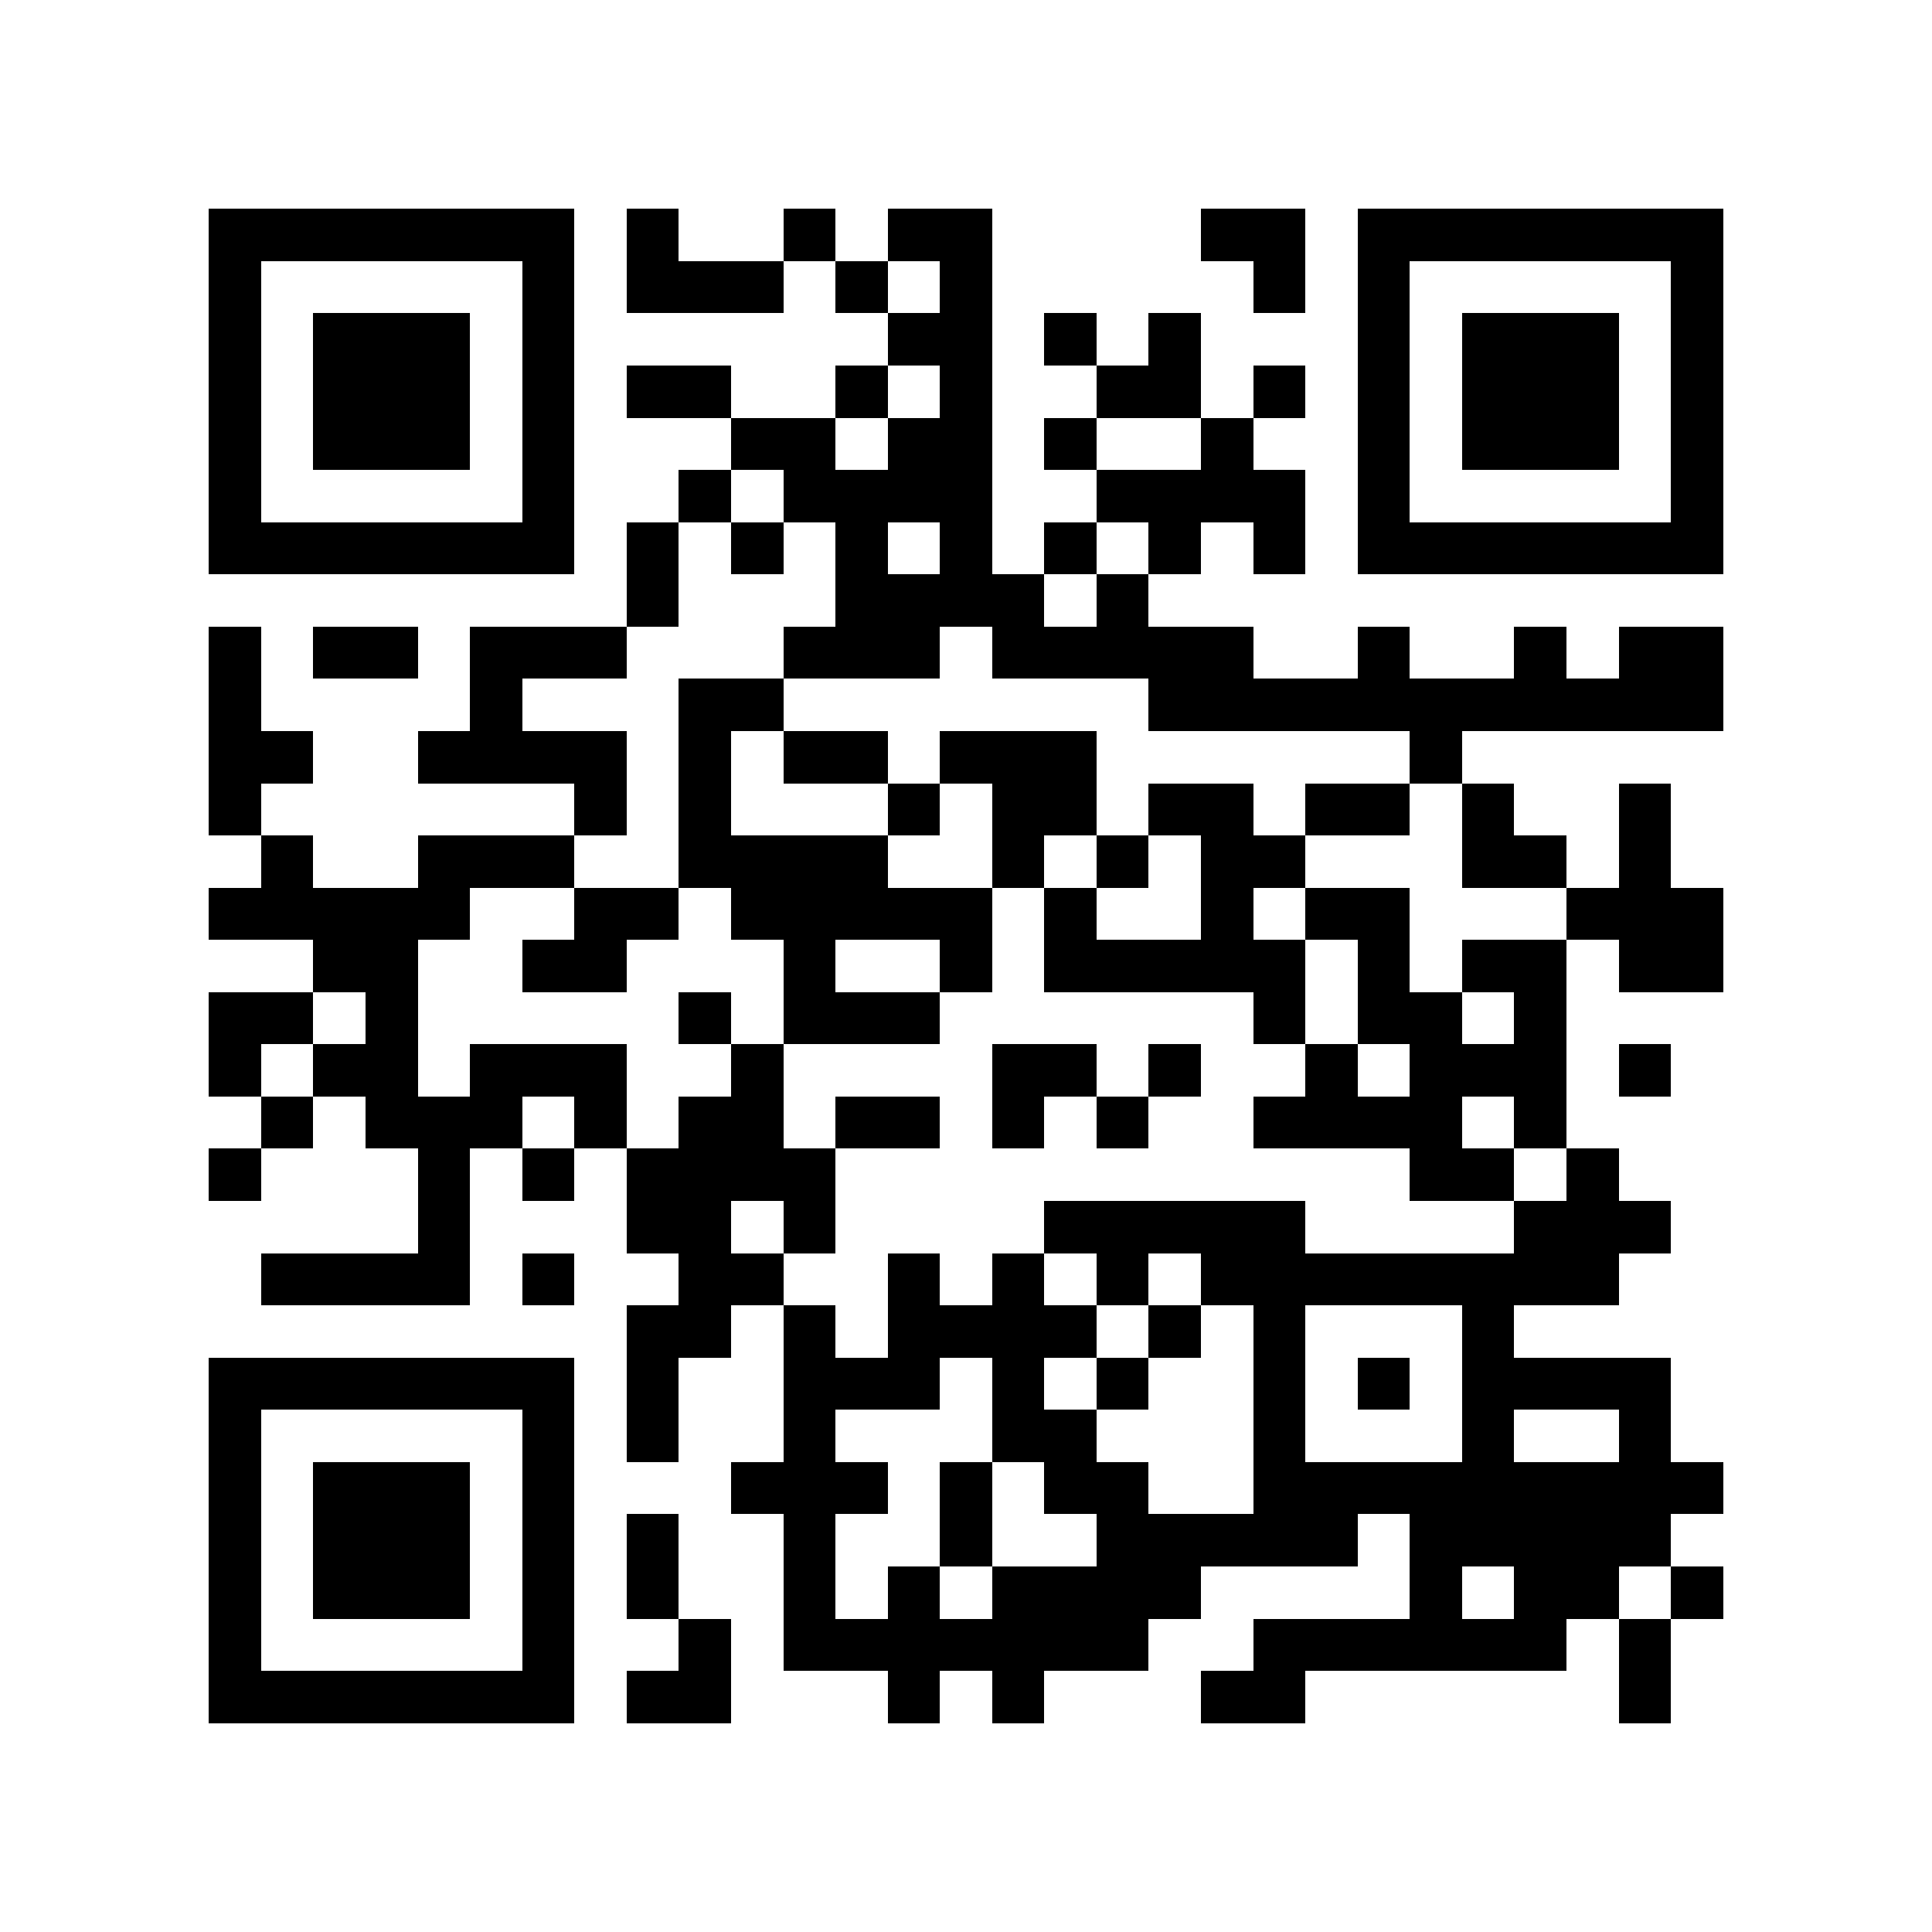 <?xml version="1.0" encoding="utf-8"?><!DOCTYPE svg PUBLIC "-//W3C//DTD SVG 1.1//EN" "http://www.w3.org/Graphics/SVG/1.1/DTD/svg11.dtd"><svg xmlns="http://www.w3.org/2000/svg" viewBox="0 0 37 37" shape-rendering="crispEdges"><path fill="#ffffff" d="M0 0h37v37H0z"/><path stroke="#000000" d="M4 4.5h7m1 0h1m2 0h1m1 0h2m4 0h2m1 0h7M4 5.5h1m5 0h1m1 0h3m1 0h1m1 0h1m5 0h1m1 0h1m5 0h1M4 6.5h1m1 0h3m1 0h1m6 0h2m1 0h1m1 0h1m3 0h1m1 0h3m1 0h1M4 7.5h1m1 0h3m1 0h1m1 0h2m2 0h1m1 0h1m2 0h2m1 0h1m1 0h1m1 0h3m1 0h1M4 8.5h1m1 0h3m1 0h1m3 0h2m1 0h2m1 0h1m2 0h1m2 0h1m1 0h3m1 0h1M4 9.5h1m5 0h1m2 0h1m1 0h4m2 0h4m1 0h1m5 0h1M4 10.5h7m1 0h1m1 0h1m1 0h1m1 0h1m1 0h1m1 0h1m1 0h1m1 0h7M12 11.5h1m3 0h4m1 0h1M4 12.5h1m1 0h2m1 0h3m3 0h3m1 0h5m2 0h1m2 0h1m1 0h2M4 13.5h1m4 0h1m3 0h2m7 0h11M4 14.5h2m2 0h4m1 0h1m1 0h2m1 0h3m6 0h1M4 15.5h1m6 0h1m1 0h1m3 0h1m1 0h2m1 0h2m1 0h2m1 0h1m2 0h1M5 16.5h1m2 0h3m2 0h4m2 0h1m1 0h1m1 0h2m3 0h2m1 0h1M4 17.5h5m2 0h2m1 0h5m1 0h1m2 0h1m1 0h2m3 0h3M6 18.5h2m2 0h2m3 0h1m2 0h1m1 0h5m1 0h1m1 0h2m1 0h2M4 19.5h2m1 0h1m5 0h1m1 0h3m6 0h1m1 0h2m1 0h1M4 20.5h1m1 0h2m1 0h3m2 0h1m4 0h2m1 0h1m2 0h1m1 0h3m1 0h1M5 21.5h1m1 0h3m1 0h1m1 0h2m1 0h2m1 0h1m1 0h1m2 0h4m1 0h1M4 22.5h1m3 0h1m1 0h1m1 0h4m11 0h2m1 0h1M8 23.5h1m3 0h2m1 0h1m4 0h5m4 0h3M5 24.5h4m1 0h1m2 0h2m2 0h1m1 0h1m1 0h1m1 0h8M12 25.5h2m1 0h1m1 0h4m1 0h1m1 0h1m3 0h1M4 26.5h7m1 0h1m2 0h3m1 0h1m1 0h1m2 0h1m1 0h1m1 0h4M4 27.5h1m5 0h1m1 0h1m2 0h1m3 0h2m3 0h1m3 0h1m2 0h1M4 28.5h1m1 0h3m1 0h1m3 0h3m1 0h1m1 0h2m2 0h9M4 29.5h1m1 0h3m1 0h1m1 0h1m2 0h1m2 0h1m2 0h5m1 0h5M4 30.5h1m1 0h3m1 0h1m1 0h1m2 0h1m1 0h1m1 0h4m4 0h1m1 0h2m1 0h1M4 31.5h1m5 0h1m2 0h1m1 0h7m2 0h6m1 0h1M4 32.5h7m1 0h2m3 0h1m1 0h1m3 0h2m6 0h1"/></svg>
